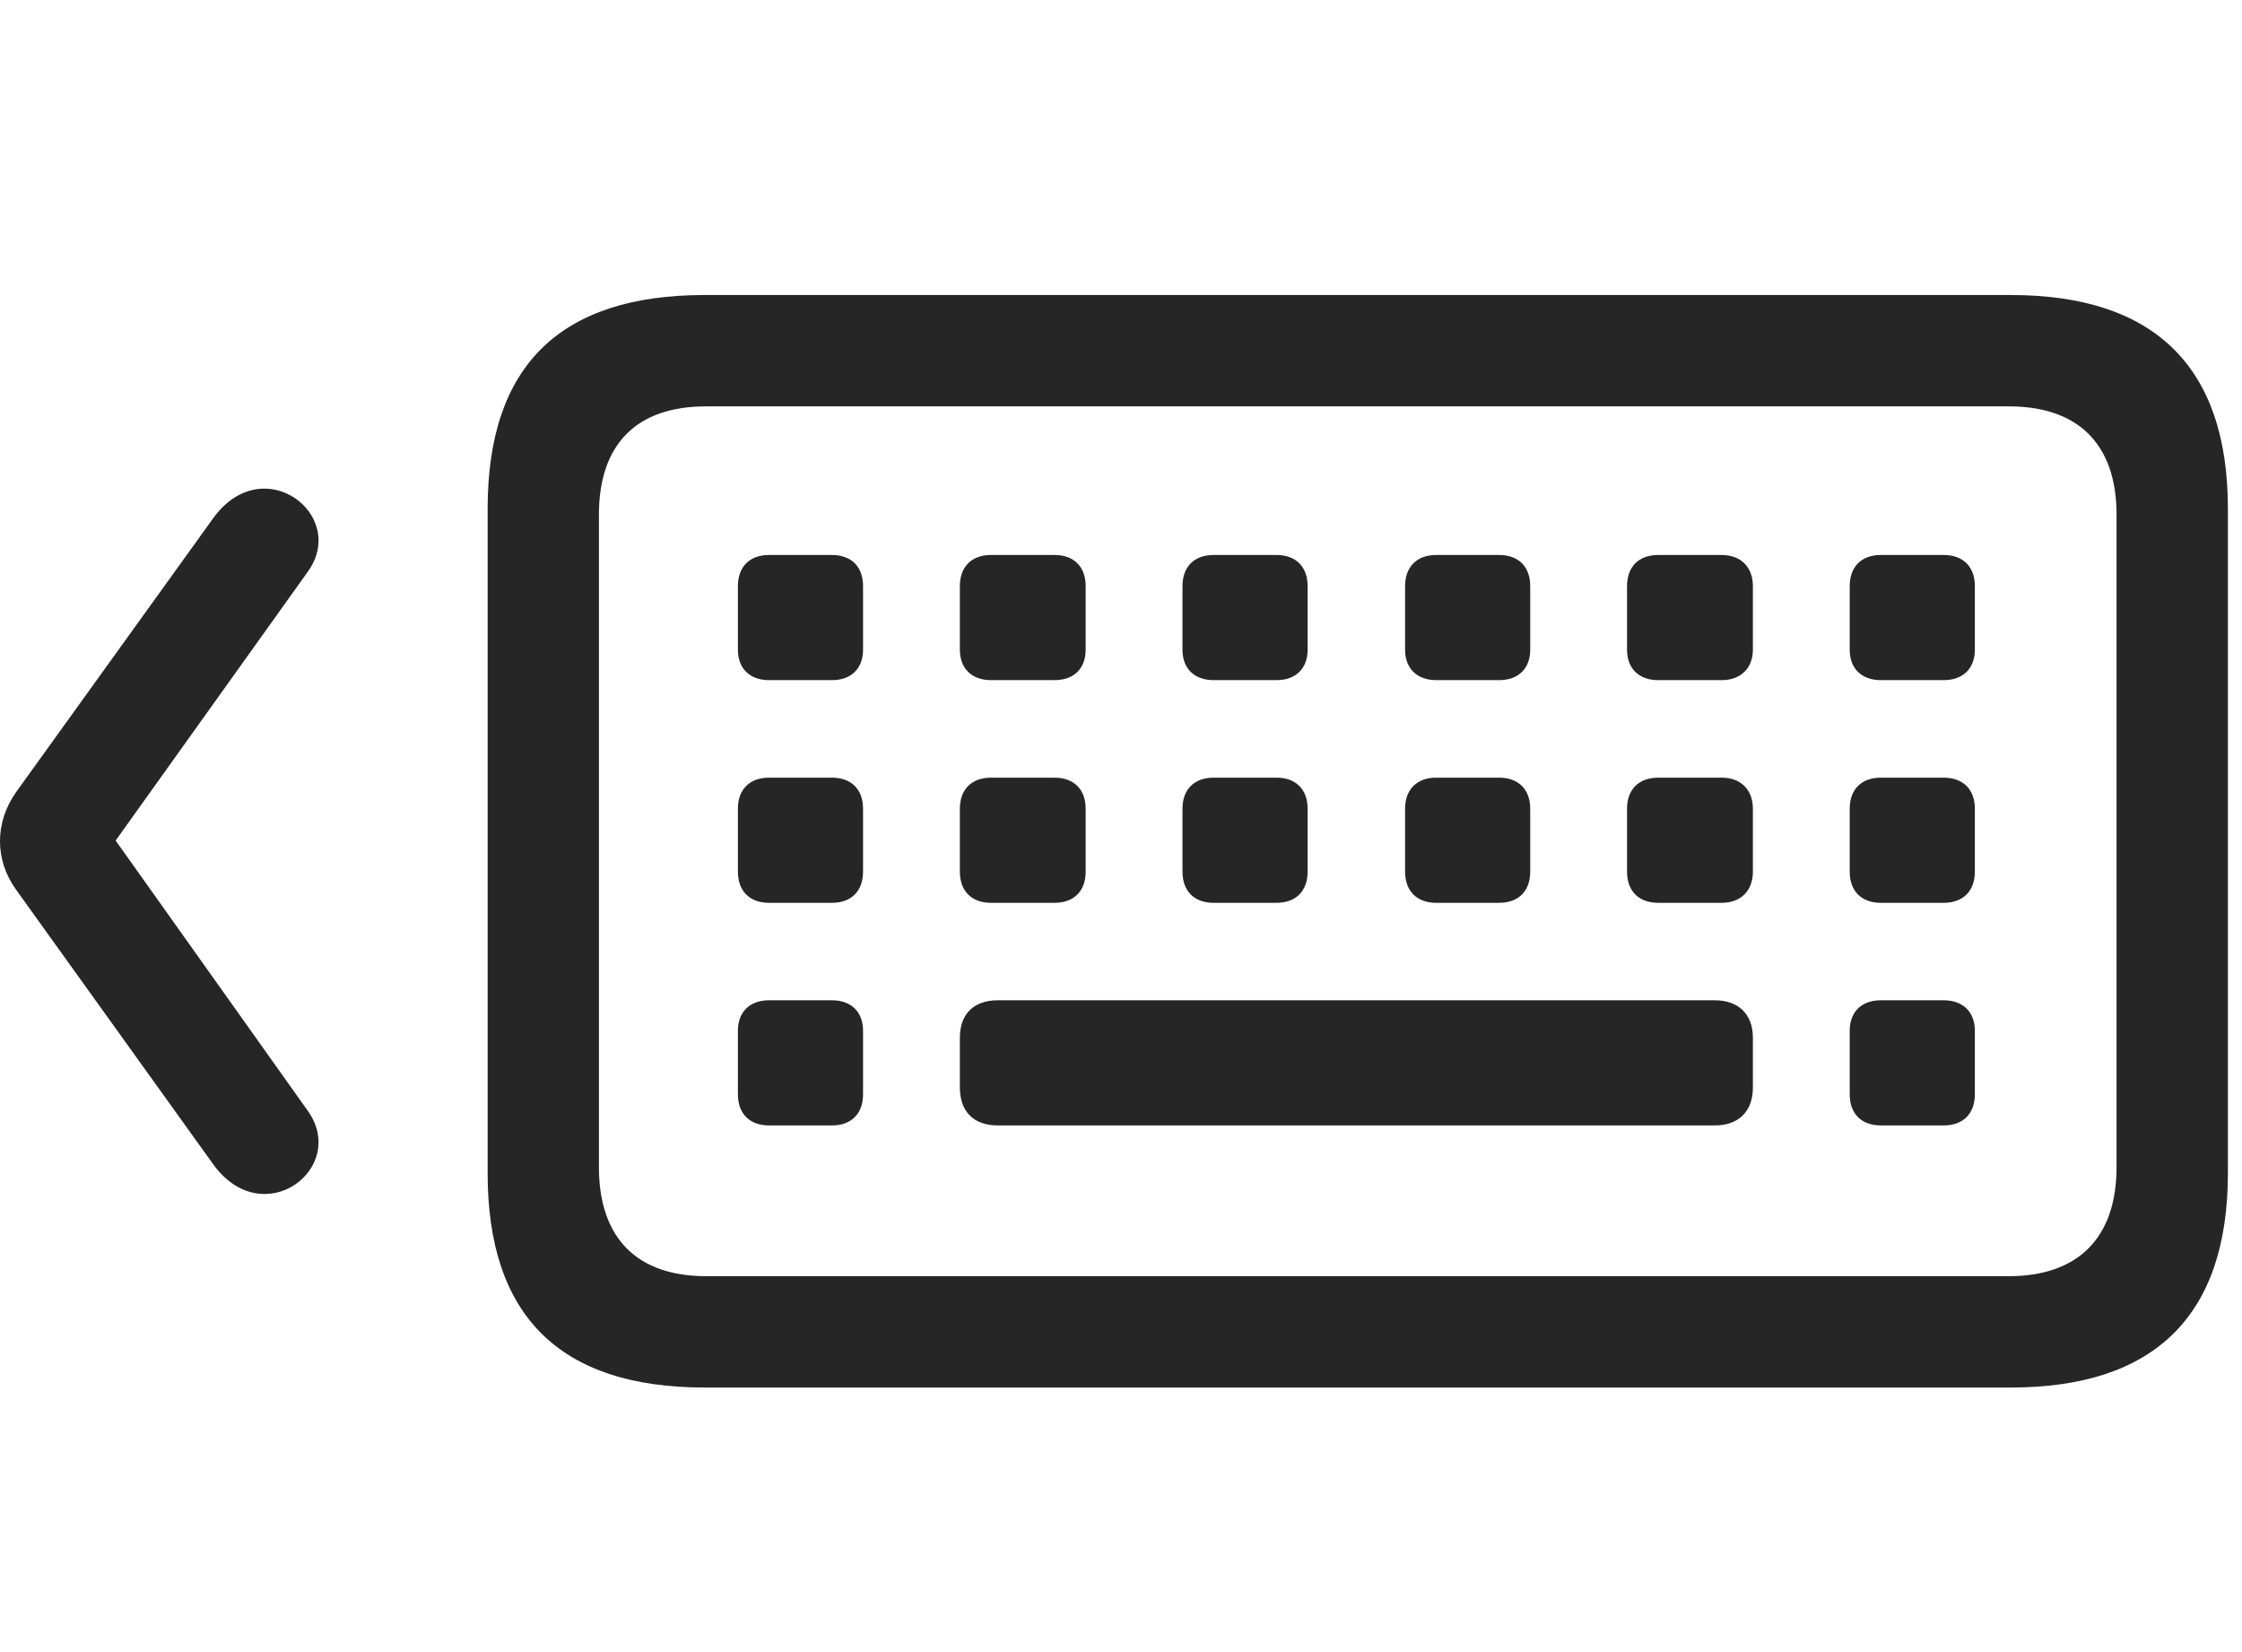 <svg width="38" height="28" viewBox="0 0 38 28" fill="none" xmlns="http://www.w3.org/2000/svg">
<g clip-path="url(#clip0_2124_24539)">
<path d="M11.944 23.516H34.081C36.519 23.516 37.761 22.297 37.761 19.883V8.621C37.761 6.219 36.519 5 34.081 5H11.944C9.483 5 8.265 6.207 8.265 8.621V19.883C8.265 22.297 9.483 23.516 11.944 23.516ZM11.968 21.629C10.808 21.629 10.151 20.996 10.151 19.777V8.727C10.151 7.508 10.808 6.887 11.968 6.887H34.046C35.206 6.887 35.874 7.508 35.874 8.727V19.777C35.874 20.996 35.206 21.629 34.046 21.629H11.968ZM13.034 11.527H14.101C14.429 11.527 14.628 11.328 14.628 11.012V9.934C14.628 9.605 14.429 9.406 14.101 9.406H13.034C12.706 9.406 12.507 9.605 12.507 9.934V11.012C12.507 11.328 12.706 11.527 13.034 11.527ZM16.796 11.527H17.874C18.202 11.527 18.401 11.328 18.401 11.012V9.934C18.401 9.605 18.202 9.406 17.874 9.406H16.796C16.468 9.406 16.269 9.605 16.269 9.934V11.012C16.269 11.328 16.468 11.527 16.796 11.527ZM20.569 11.527H21.636C21.964 11.527 22.163 11.328 22.163 11.012V9.934C22.163 9.605 21.964 9.406 21.636 9.406H20.569C20.241 9.406 20.042 9.605 20.042 9.934V11.012C20.042 11.328 20.241 11.527 20.569 11.527ZM24.343 11.527H25.409C25.737 11.527 25.936 11.328 25.936 11.012V9.934C25.936 9.605 25.737 9.406 25.409 9.406H24.343C24.015 9.406 23.815 9.605 23.815 9.934V11.012C23.815 11.328 24.015 11.527 24.343 11.527ZM28.105 11.527H29.183C29.499 11.527 29.71 11.328 29.71 11.012V9.934C29.71 9.605 29.499 9.406 29.183 9.406H28.105C27.776 9.406 27.577 9.605 27.577 9.934V11.012C27.577 11.328 27.776 11.527 28.105 11.527ZM31.878 11.527H32.944C33.273 11.527 33.472 11.328 33.472 11.012V9.934C33.472 9.605 33.273 9.406 32.944 9.406H31.878C31.55 9.406 31.351 9.605 31.351 9.934V11.012C31.351 11.328 31.55 11.527 31.878 11.527ZM13.034 15.301H14.101C14.429 15.301 14.628 15.102 14.628 14.773V13.707C14.628 13.379 14.429 13.18 14.101 13.18H13.034C12.706 13.18 12.507 13.379 12.507 13.707V14.773C12.507 15.102 12.706 15.301 13.034 15.301ZM16.796 15.301H17.874C18.202 15.301 18.401 15.102 18.401 14.773V13.707C18.401 13.379 18.202 13.18 17.874 13.18H16.796C16.468 13.18 16.269 13.379 16.269 13.707V14.773C16.269 15.102 16.468 15.301 16.796 15.301ZM20.569 15.301H21.636C21.964 15.301 22.163 15.102 22.163 14.773V13.707C22.163 13.379 21.964 13.18 21.636 13.18H20.569C20.241 13.18 20.042 13.379 20.042 13.707V14.773C20.042 15.102 20.241 15.301 20.569 15.301ZM24.343 15.301H25.409C25.737 15.301 25.936 15.102 25.936 14.773V13.707C25.936 13.379 25.737 13.18 25.409 13.18H24.343C24.015 13.18 23.815 13.379 23.815 13.707V14.773C23.815 15.102 24.015 15.301 24.343 15.301ZM28.105 15.301H29.183C29.499 15.301 29.71 15.102 29.71 14.773V13.707C29.71 13.379 29.499 13.18 29.183 13.18H28.105C27.776 13.18 27.577 13.379 27.577 13.707V14.773C27.577 15.102 27.776 15.301 28.105 15.301ZM31.878 15.301H32.944C33.273 15.301 33.472 15.102 33.472 14.773V13.707C33.472 13.379 33.273 13.18 32.944 13.18H31.878C31.55 13.18 31.351 13.379 31.351 13.707V14.773C31.351 15.102 31.55 15.301 31.878 15.301ZM13.034 19.074H14.101C14.429 19.074 14.628 18.875 14.628 18.547V17.469C14.628 17.152 14.429 16.953 14.101 16.953H13.034C12.706 16.953 12.507 17.152 12.507 17.469V18.547C12.507 18.875 12.706 19.074 13.034 19.074ZM16.913 19.074H29.065C29.464 19.074 29.71 18.84 29.71 18.43V17.586C29.71 17.188 29.464 16.953 29.065 16.953H16.913C16.503 16.953 16.269 17.188 16.269 17.586V18.43C16.269 18.84 16.503 19.074 16.913 19.074ZM31.878 19.074H32.944C33.273 19.074 33.472 18.875 33.472 18.547V17.469C33.472 17.152 33.273 16.953 32.944 16.953H31.878C31.55 16.953 31.351 17.152 31.351 17.469V18.547C31.351 18.875 31.55 19.074 31.878 19.074Z" fill="black" fill-opacity="0.85"/>
<path d="M3.612 19.73C4.456 20.902 5.909 19.801 5.218 18.828L1.96 14.246L5.218 9.688C5.909 8.727 4.456 7.613 3.612 8.785L0.272 13.426C-0.091 13.941 -0.091 14.574 0.272 15.078L3.612 19.73Z" fill="black" fill-opacity="0.85"/>
</g>
<defs>
<clipPath id="clip0_2124_24539">
<rect width="37.761" height="18.527" fill="white" transform="translate(0 5)"/>
</clipPath>
</defs>
</svg>
